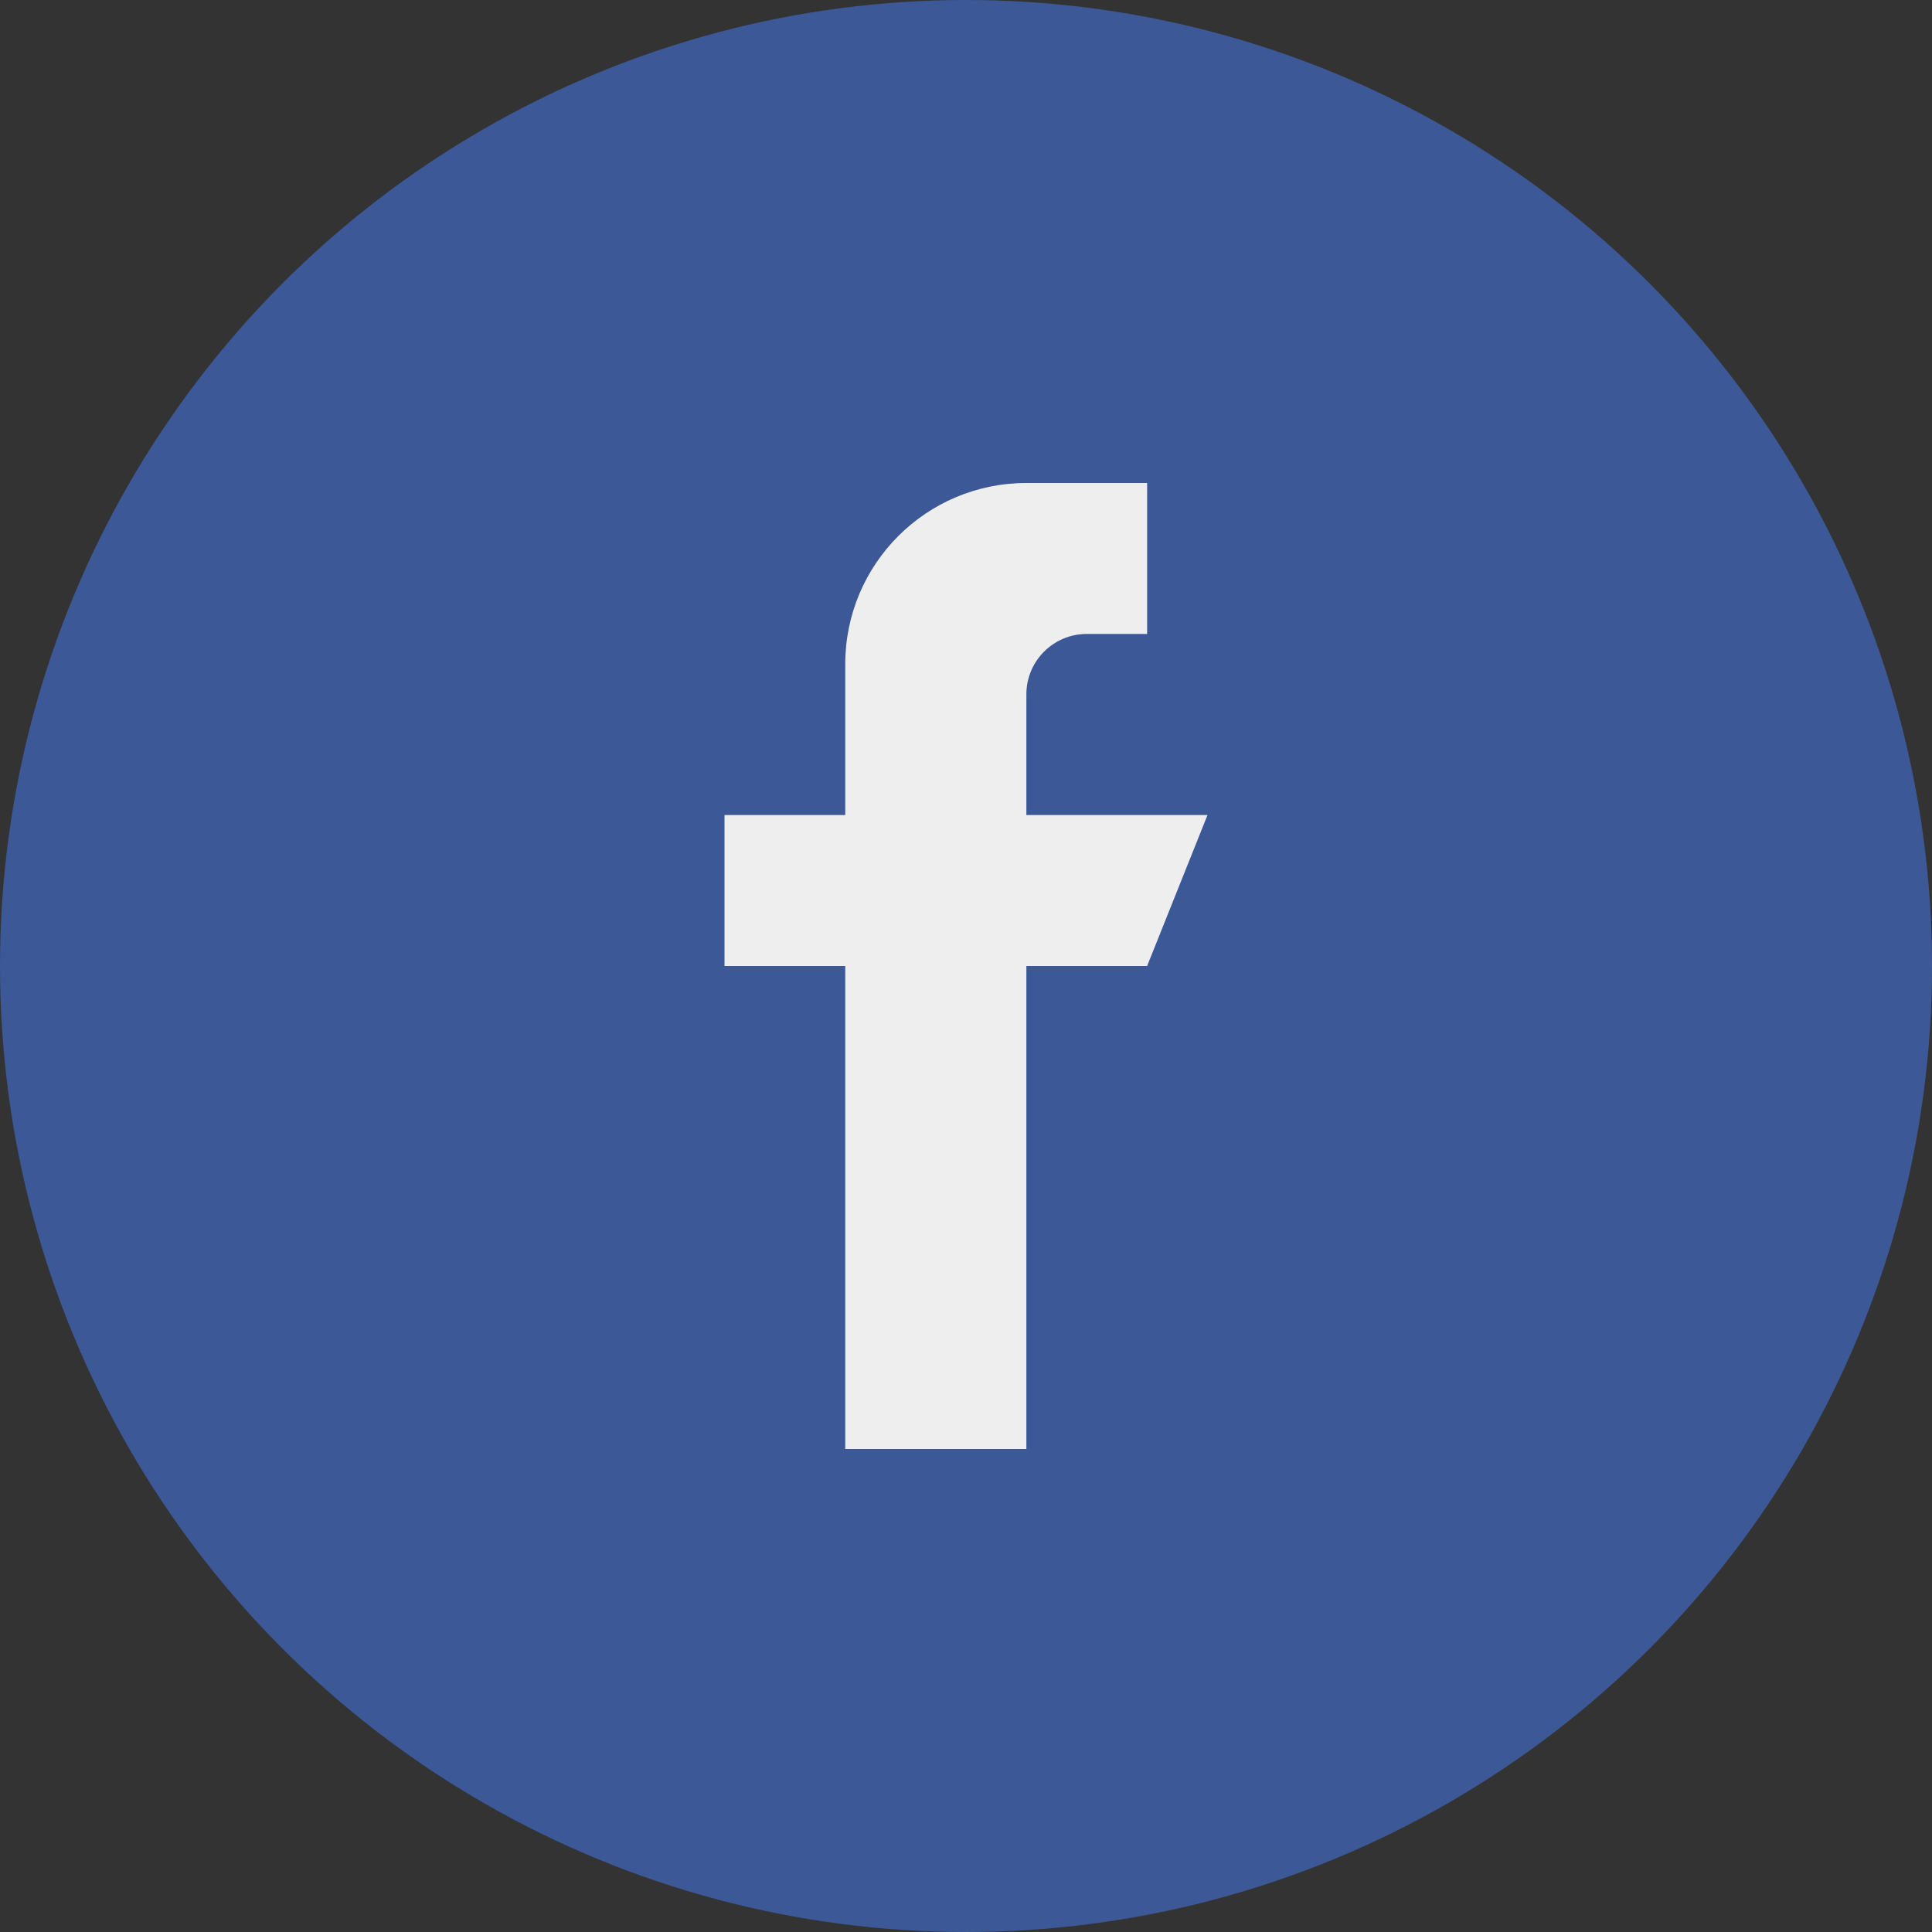 <svg width="60" height="60" viewBox="0 0 60 60" fill="none" xmlns="http://www.w3.org/2000/svg">
<rect x="0" y="0" width="60" height="60" fill="#333333" stroke="none"/>
<circle cx="30" cy="30" r="30" fill="#3C5897"/>
<path d="M31.875 25.312V21.562C31.875 20.527 32.715 19.688 33.75 19.688H35.625V15H31.875C28.768 15 26.25 17.518 26.25 20.625V25.312H22.5V30H26.25V45H31.875V30H35.625L37.5 25.312H31.875Z" fill="#EEEEEE"/>
</svg>
